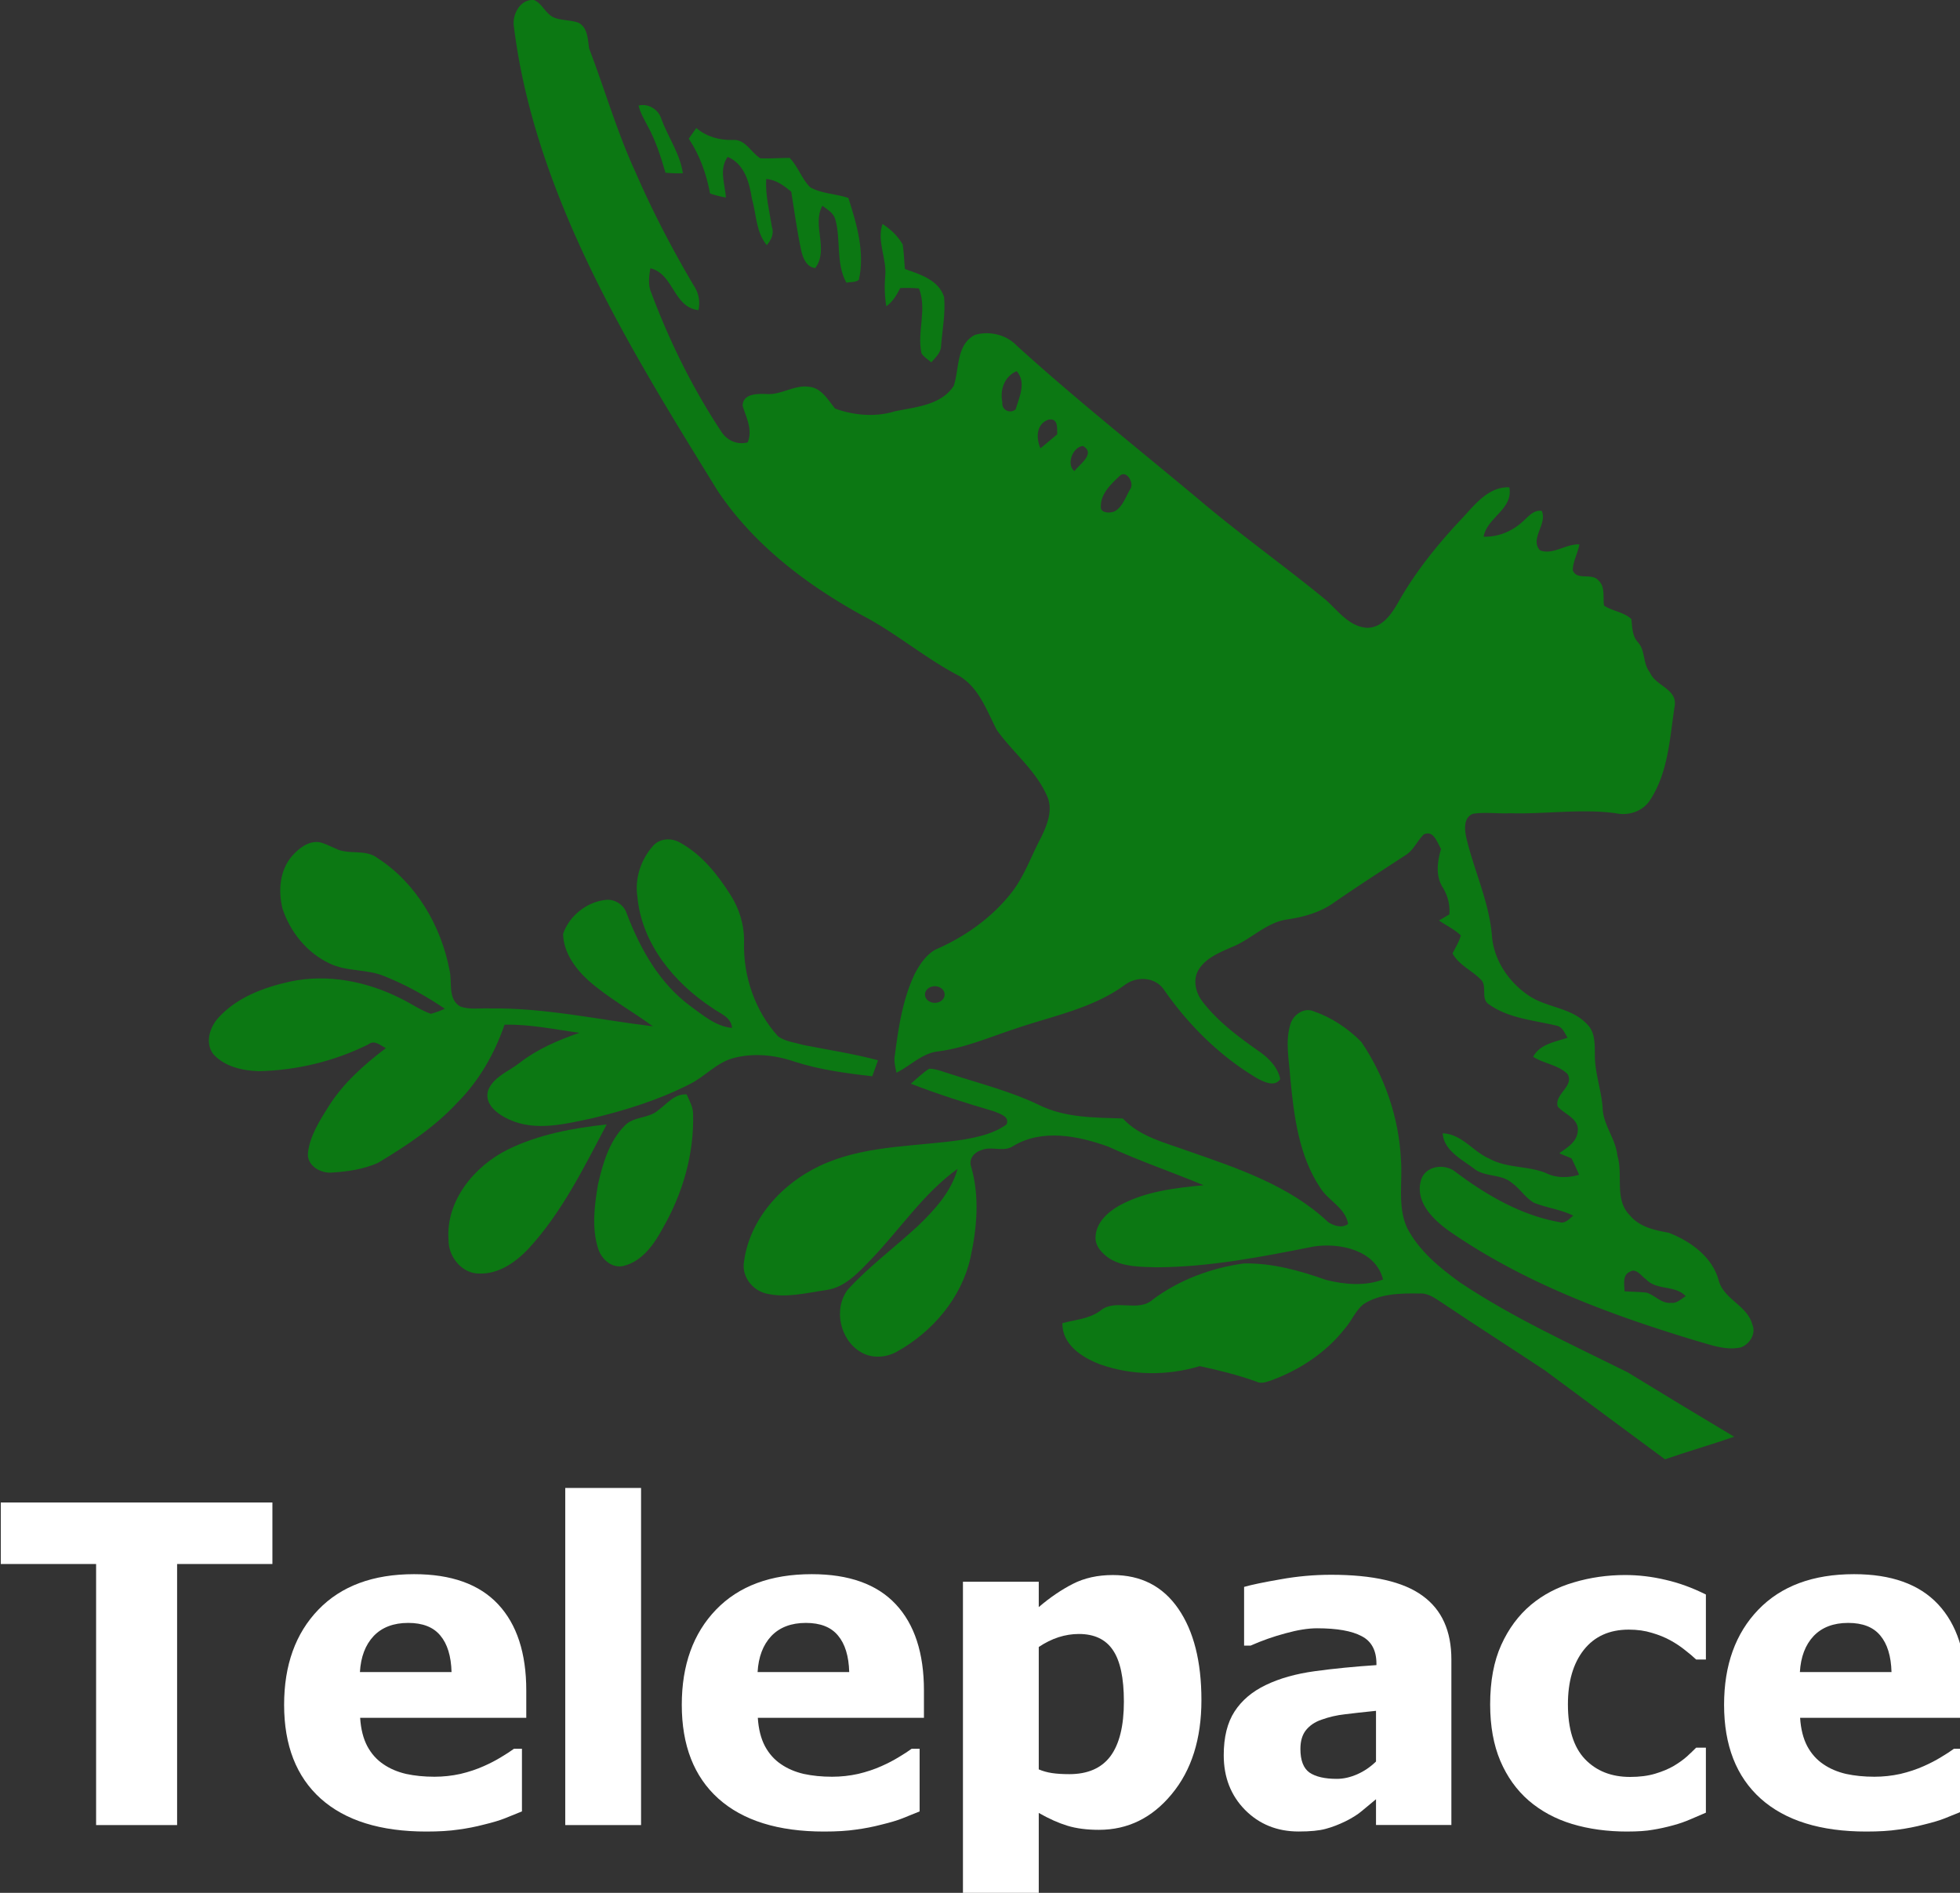 <svg width="147.61mm" height="142.52mm" version="1.1" viewBox="0 0 147.61 142.52" xmlns="http://www.w3.org/2000/svg">
 <rect x="0" y="0" width="147.61" height="142.52" fill="#333333" stroke="none"/>
 <g transform="translate(-378.57 105.8)">
  <g transform="matrix(.174 0 0 .174 357.75 -549.02)" fill="#fff" stroke-width="1px" aria-label="Telepace">
   <path d="m161.25 3337v-112.97h-41.25v-26.625h117.56v26.625h-41.25v112.97z"/>
   <path d="m304.22 3339.8q-29.812 0-45.75-14.25-15.844-14.25-15.844-40.594 0-25.781 14.812-41.156t41.438-15.375q24.188 0 36.375 13.031 12.188 13.031 12.188 37.312v11.812h-71.906q0.469 7.312 3.094 12.281 2.625 4.875 6.938 7.781 4.219 2.906 9.844 4.219 5.625 1.219 12.281 1.219 5.719 0 11.25-1.219 5.531-1.312 10.125-3.375 4.031-1.781 7.406-3.844 3.469-2.062 5.625-3.656h3.469v27.094q-4.031 1.594-7.406 3-3.281 1.312-9.094 2.719-5.344 1.406-11.062 2.156-5.625 0.844-13.781 0.844zm10.875-69q-0.281-10.406-4.875-15.844-4.5-5.438-13.875-5.438-9.562 0-15 5.719-5.344 5.719-5.906 15.562z"/>
   <path d="m397.12 3337h-32.812v-145.88h32.812z"/>
   <path d="m476.34 3339.8q-29.812 0-45.75-14.25-15.844-14.25-15.844-40.594 0-25.781 14.812-41.156t41.438-15.375q24.188 0 36.375 13.031 12.188 13.031 12.188 37.312v11.812h-71.906q0.469 7.312 3.094 12.281 2.625 4.875 6.938 7.781 4.219 2.906 9.844 4.219 5.625 1.219 12.281 1.219 5.719 0 11.25-1.219 5.531-1.312 10.125-3.375 4.031-1.781 7.406-3.844 3.469-2.062 5.625-3.656h3.469v27.094q-4.031 1.594-7.406 3-3.281 1.312-9.094 2.719-5.344 1.406-11.062 2.156-5.625 0.844-13.781 0.844zm10.875-69q-0.281-10.406-4.875-15.844-4.5-5.438-13.875-5.438-9.562 0-15 5.719-5.344 5.719-5.906 15.562z"/>
   <path d="m639.66 3282.9q0 25.219-12.844 40.688-12.75 15.469-31.5 15.469-7.875 0-13.688-1.781-5.812-1.781-12.375-5.531v43.875h-32.812v-143.91h32.812v10.969q7.219-6.188 14.719-10.031 7.5-3.844 17.344-3.844 18.281 0 28.312 14.531t10.031 39.562zm-33.562 0.656q0-15.375-4.781-22.312-4.688-6.938-14.719-6.938-4.406 0-8.812 1.406-4.312 1.406-8.531 4.219v52.969q2.625 1.125 5.719 1.594 3.188 0.469 7.5 0.469 12 0 17.812-7.781 5.812-7.875 5.812-23.625z"/>
   <path d="m715.22 3309.5v-21.938q-8.344 0.844-13.5 1.5-5.156 0.562-10.125 2.344-4.312 1.5-6.75 4.594-2.344 3-2.344 8.062 0 7.406 3.938 10.219 4.031 2.719 11.812 2.719 4.312 0 8.812-1.969 4.5-1.969 8.156-5.531zm0 16.312q-3.375 2.812-6.094 5.062-2.625 2.25-7.125 4.5-4.406 2.156-8.625 3.281-4.125 1.125-11.625 1.125-13.969 0-23.25-9.375-9.188-9.375-9.188-23.625 0-11.719 4.688-18.938 4.688-7.219 13.5-11.438 8.906-4.312 21.281-6t26.625-2.625v-0.562q0-8.719-6.469-12-6.375-3.375-19.219-3.375-5.812 0-13.594 2.156-7.781 2.062-15.188 5.344h-2.812v-25.406q4.875-1.406 15.75-3.281 10.875-1.969 21.938-1.969 27.188 0 39.562 9.094 12.469 9 12.469 27.562v71.625h-32.625z"/>
   <path d="m823.97 3339.8q-13.031 0-23.906-3.281-10.781-3.281-18.75-10.125-7.875-6.844-12.281-17.156-4.406-10.406-4.406-24.469 0-15.094 4.781-25.688t12.938-17.438q7.875-6.562 18.469-9.656 10.688-3.188 22.219-3.188 8.719 0 17.438 2.062 8.719 1.969 17.531 6.375v28.125h-4.219q-1.969-1.875-4.875-4.125-2.812-2.25-6.188-4.125-3.562-1.969-8.062-3.281-4.5-1.406-10.031-1.406-12.562 0-19.5 8.812-6.844 8.719-6.844 23.531 0 15.844 7.312 23.625 7.406 7.781 19.594 7.781 6.188 0 10.875-1.406 4.688-1.406 8.062-3.375 3.281-1.969 5.625-4.031 2.344-2.156 4.031-3.844h4.219v28.125q-2.812 1.219-6.562 2.812-3.656 1.594-7.5 2.625-4.781 1.312-9 1.969-4.125 0.75-10.969 0.75z"/>
   <path d="m927.47 3339.8q-29.812 0-45.75-14.25-15.844-14.25-15.844-40.594 0-25.781 14.812-41.156t41.438-15.375q24.188 0 36.375 13.031 12.188 13.031 12.188 37.312v11.812h-71.906q0.469 7.312 3.094 12.281 2.625 4.875 6.938 7.781 4.219 2.906 9.844 4.219 5.625 1.219 12.281 1.219 5.719 0 11.25-1.219 5.531-1.312 10.125-3.375 4.031-1.781 7.406-3.844 3.469-2.062 5.625-3.656h3.469v27.094q-4.031 1.594-7.406 3-3.281 1.312-9.094 2.719-5.344 1.406-11.062 2.156-5.625 0.844-13.781 0.844zm10.875-69q-0.281-10.406-4.875-15.844-4.5-5.438-13.875-5.438-9.562 0-15 5.719-5.344 5.719-5.906 15.562z"/>
  </g>
  <g transform="matrix(.264 0 0 .264 394.3 -105.8)" fill="#0c7813">
   <path d="m92.152 0.001c-3.552 0.084-5.712 4.418-5.121 7.68 2.04 16.43 6.61 32.481 12.64 47.881 11.63 29.83 28.639 57.12 45.379 84.28 10.22 15.37 25.271 26.82 41.281 35.64 9.71 5.05 18.07 12.309 27.79 17.339 5.61 3.39 7.789 9.871 10.649 15.371 4.56 6.39 11.08 11.44 14.3 18.75 1.85 3.97 0.091 8.28-1.679 11.93-2.8 5.23-4.711 10.96-8.391 15.68-5.64 7.19-13.33 12.661-21.69 16.261-2.74 1.54-4.569 4.29-5.979 7.019-3.42 7.2-4.601 15.2-5.621 23.03-0.35 1.71 0.1 3.4 0.439 5.08 4.03-1.97 7.291-5.601 11.981-6.091 7.58-0.99 14.61-4.06 21.82-6.42 10.69-3.68 22.249-5.789 31.509-12.649 3.41-2.41 8.501-2.131 10.98 1.459 7.07 10.17 16.091 19.101 26.801 25.411 1.9 0.97 4.85 2.42 6.39 0.12-0.65-3.27-3.12-5.821-5.731-7.701-5.98-4.21-12.01-8.61-16.49-14.47-1.9-2.49-2.77-6.11-1.11-8.94 2.04-3.42 5.93-4.949 9.4-6.5 5.5-2.11 9.73-6.94 15.71-7.9 4.79-0.68 9.619-2 13.589-4.86 6.69-4.64 13.55-9.03 20.36-13.49 2.33-1.41 3.321-4.09 5.231-5.93 2.83-1.31 3.809 2.33 4.919 4.15-1.04 3.52-1.609 7.54 0.391 10.83 1.49 2.36 2.199 5.03 1.979 7.83-0.74 0.43-2.209 1.3-2.949 1.73 2.04 1.46 4.4 2.5 6.22 4.28-0.49 1.83-1.54 3.44-2.36 5.13 1.79 3.29 5.37 4.741 7.91 7.301 2.26 1.87-0.131 5.699 2.569 7.279 5.61 3.97 12.75 4.451 19.25 6.031 1.68 0.37 2.251 2.13 3.081 3.42-3.54 1.23-7.86 1.779-9.82 5.439 3.1 1.99 7.201 2.301 9.841 4.951 1.93 3.51-3.86 5.679-2.83 9.249 2.01 2.27 6.299 3.501 5.689 7.251-0.36 2.99-3.08 4.479-5.25 6.069 1.15 0.49 2.321 0.97 3.491 1.44 0.78 1.53 1.479 3.1 2.169 4.69-3.16 0.93-6.54 0.98-9.53-0.52-5.15-2.05-11.04-1.33-16-4.04-4.74-2-7.879-7.07-13.389-7.26 0.38 4.92 5.329 7.35 8.839 9.99 3.13 2.59 7.75 1.48 10.84 4.1 2.36 1.65 3.881 4.289 6.391 5.729 3.65 1.45 7.63 1.891 11.18 3.661-1.15 0.92-2.34 2.42-4.019 1.83-10.93-1.95-20.77-7.71-29.55-14.29-3.16-2.56-8.731-1.79-9.901 2.48-1.67 6.14 3.56 11.15 8.08 14.38 21.27 14.74 45.801 23.84 70.421 31.27 4.13 1.15 8.399 2.85 12.759 1.91 2.54-0.93 4.441-3.901 3.281-6.571-1.45-5.42-8.09-7.09-9.58-12.52-1.81-6.74-8.06-11.21-14.25-13.61-4.05-0.73-8.361-1.649-11.121-5-4.5-4.56-1.809-11.43-3.529-16.98-0.48-4.93-4.18-8.87-4.22-13.84-0.4-5.07-2.27-9.94-2.21-15.05-0.03-3.04 0.08-6.55-2.38-8.77-4.51-4.71-11.63-4.53-16.77-8.2-5.63-3.9-9.81-10.209-10.23-17.149-0.87-9.66-5.16-18.501-7.33-27.861-0.47-2.3-0.75-5.569 1.92-6.639 3.51-0.54 7.091 9e-3 10.641-0.161 10.04 0.3 20.129-1.35 30.139 0 3.58 0.79 7.571-0.509 9.661-3.599 5.25-7.89 5.699-17.601 7.069-26.681 1.09-5.2-5.42-5.92-7.04-9.92-2.03-2.49-1.22-6.109-3.34-8.509-1.71-1.8-1.66-4.371-1.92-6.671-2.21-2.05-5.389-2.22-7.809-3.86-0.36-2.4 0.43-5.349-1.61-7.179-1.9-2.25-6.231 0.179-7.301-2.931 0.07-2.54 1.441-4.84 1.891-7.32-3.85-0.22-7.54 3.12-11.25 1.68-3-3.29 2.229-7.59 0.499-11.24-2.23-0.34-3.701 1.5-5.171 2.82-3.03 2.9-7.169 4.681-11.399 4.531 1.01-5.55 8.52-7.85 7.33-14.08-5.73-0.2-9.54 4.559-13.02 8.379-7.06 7.43-13.59 15.431-18.64 24.371-1.93 3.41-4.63 7.4-9.021 7.32-5.03-0.39-8.13-4.79-11.58-7.89-11.92-9.8-24.551-18.73-36.321-28.72-17.42-14.56-35.22-28.671-52.03-43.951-2.96-3.09-7.889-4.2-11.909-2.94-5.3 2.84-4.341 9.62-5.971 14.49-3.57 5.55-10.93 6.04-16.8 7.27-5.57 1.71-11.589 1.171-17.029-0.769-2.03-2.44-3.841-5.851-7.351-6.211-4.2-0.68-7.89 2.301-12.06 2.051-2.6-0.08-6.87-0.26-6.98 3.34 1.03 3.44 2.93 6.78 1.44 10.44-3.06 0.82-6.06-0.6-7.66-3.269-8.1-12.26-14.641-25.551-19.811-39.311-1-2.24-0.67-4.731-0.29-7.071 6.7 1.61 6.51 11.12 13.72 11.95 0.52-2.39 0.09-4.82-1.25-6.87-6.18-10.43-11.811-21.209-16.641-32.339-5.31-11.46-8.789-23.65-13.289-35.41-0.42-2.59-0.341-5.86-2.981-7.33-2.2-0.83-4.65-0.62-6.85-1.43-2.51-0.94-3.42-3.921-5.78-5.04-0.249-0.034-0.491-0.047-0.728-0.041zm138.28 105.86c2.85 3.19 0.74 7.369-0.27 10.879-1.61 1.39-4.09 0.16-3.8-1.97-0.74-3.57 0.559-7.399 4.069-8.909zm9.565 13.772c2.253-0.101 1.958 2.447 2.014 4.238-1.6 1.33-3.169 2.689-4.789 3.989-1.27-2.94-1.24-6.929 2.29-8.169 0.174-0.031 0.335-0.05 0.485-0.057zm9.385 7.578c3.66 2.13-0.98 5.2-2.47 7.14-2.45-1.95-0.37-7.01 2.47-7.14zm11.416 8.042c1.628-0.134 3.083 2.794 2.043 4.248-1.31 2.18-2.16 5.11-4.5 6.35-1.24 0.55-3.999 0.529-3.889-1.301-0.09-3.64 2.779-6.36 5.219-8.66 0.366-0.412 0.751-0.606 1.127-0.637zm-53.706 146.03a2.8 2.366 0 0 1 2.799 2.366 2.8 2.366 0 0 1-2.799 2.367 2.8 2.366 0 0 1-2.801-2.367 2.8 2.366 0 0 1 2.801-2.366zm199.25 81.125c1.377-0.014 2.535 1.732 3.64 2.455 3.03 3.27 8.301 1.561 11.331 4.831-1.31 0.71-2.48 2.089-4.11 1.879-2.75 0.32-4.601-2.09-7.011-2.89-2.11-0.26-4.24-0.24-6.35-0.4-0.01-1.87-0.68-4.63 1.51-5.55 0.343-0.225 0.672-0.322 0.99-0.325z"/>
   <path d="m122.58 30.102c2.77-0.69 5.75 1.13 6.51 3.87 1.93 5.19 5.33 9.88 6.13 15.45-1.66 0.05-3.31-0.01-4.96-0.16-1.35-4.58-2.79-9.18-5.11-13.37-0.98-1.87-2.09-3.72-2.57-5.79z"/>
   <path d="m136.9 39.552c0.7-1.02 1.41-2.04 2.14-3.04 2.92 2.47 6.61 3.52 10.4 3.4 3.67-0.27 5.18 3.61 7.9 5.25 2.77 0.11 5.56-0.13 8.34-0.13 2.41 2.47 3.42 5.98 5.86 8.39 3.33 1.87 7.32 1.82 10.89 3.03 2.39 7.47 4.76 15.48 3 23.36-1 0.79-2.4 0.56-3.57 0.82-3.08-5.58-1.48-12.26-3.19-18.19-0.55-1.78-2.28-2.71-3.66-3.76-3.03 5.57 1.94 12.42-2.02 17.76-2.4-0.18-3.53-2.81-3.98-4.85-1.22-5.6-1.96-11.29-2.88-16.94-2.1-1.7-4.33-3.41-7.14-3.6-0.28 4.65 0.94 9.18 1.64 13.74 0.67 1.9-0.27 3.68-1.46 5.13-3.14-3.7-2.96-8.86-4.27-13.31-0.72-4.62-2.13-9.88-6.9-11.87-2.53 3.51-0.77 7.72-0.5 11.6-1.54-0.27-3.05-0.66-4.52-1.15-1.04-5.55-2.93-10.93-6.08-15.64z"/>
   <path d="m192.16 63.882c2.32 1.48 4.4 3.44 5.77 5.85 0.36 2.31 0.41 4.67 0.63 7 4.3 1.49 9.65 3.13 11.17 7.98 0.45 4.66-0.51 9.34-0.86 13.99-0.04 1.95-1.62 3.26-2.77 4.64-0.98-0.81-2.1-1.49-2.81-2.56-1.34-6.11 1.65-12.56-0.73-18.52-1.77-0.14-3.55-0.18-5.32-0.11-1.04 1.94-2.12 3.93-3.99 5.2-0.47-2.86-0.56-5.77-0.3-8.66 0.46-5.01-2.46-9.82-0.79-14.81z"/>
   <path d="m126.72 241.23c2.01-2.26 5.4-2.31 7.88-0.81 6.03 3.37 10.49 8.95 14.14 14.71 2.59 4.01 4.04 8.76 3.93 13.55-0.27 9.77 3.13 19.67 9.73 26.92 2.1 1.48 4.83 1.74 7.26 2.45 7.08 1.41 14.24 2.46 21.23 4.35-0.56 1.52-1.11 3.04-1.65 4.57-7.39-0.87-14.81-1.84-21.94-4.11-5.72-2-12.06-2.67-17.95-1.01-4.69 1.36-7.94 5.29-12.26 7.39-8.7 4.43-18.07 7.38-27.55 9.65-7.8 1.65-16.34 3.91-23.97 0.36-3.14-1.43-7.09-4.27-5.92-8.25 1.59-3.98 5.98-5.45 9.1-7.95 5.05-3.9 10.97-6.41 16.96-8.49-7.1-0.96-14.17-2.49-21.37-2.31-2.83 8.25-7.26 16.01-13.44 22.2-6.47 7.02-14.52 12.31-22.65 17.2-4.06 1.81-8.56 2.48-12.97 2.76-3.35 0.37-7.49-1.97-7-5.77 0.62-4.8 3.31-9 5.83-13.02 4.19-6.69 10.15-11.96 16.38-16.69-1.59-0.79-3.25-2.46-5-1.06-9.69 4.82-20.44 7.4-31.25 7.64-4.65-0.15-9.74-1.28-12.98-4.87-2.45-3.24-1-7.75 1.54-10.47 5.25-5.73 12.86-8.56 20.28-10.2 10.79-2.34 22.15-0.05 31.88 4.91 2.8 1.39 5.4 3.21 8.37 4.27 1.36-0.38 2.69-0.86 3.98-1.45-5.38-3.64-11.12-6.85-17.16-9.25-5.08-2.18-10.94-1.24-15.9-3.76-6.32-3.02-11.07-8.93-13.24-15.53-1.26-5.06-0.82-10.97 2.73-15.04 1.89-2.14 4.51-4.23 7.54-3.96 1.69 0.27 3.19 1.16 4.76 1.8 3.8 2.01 8.58 0.03 12.15 2.82 10.92 7.04 18.03 19.23 20.45 31.85 0.87 3.44-0.6 8.26 3.04 10.41 2.71 1.01 5.7 0.44 8.53 0.57 15.64-0.22 31 3.24 46.46 5.1-6.09-4.43-12.75-8.09-18.41-13.08-3.77-3.44-7.07-7.98-7.22-13.27 1.74-5.14 6.76-9.16 12.18-9.71 2.66-0.3 5.28 1.47 6.04 4.04 3.8 9.93 9.25 19.66 17.93 26.12 3.68 2.65 7.35 5.91 12.06 6.36-0.25-3.17-3.51-4.11-5.68-5.73-10.88-7.17-20.13-18.35-21.33-31.74-0.79-5.2 1.02-10.58 4.48-14.47z"/>
   <path d="m308.66 291.72c0.97-2.51 3.89-4.47 6.57-3.27 5.09 1.75 9.77 4.89 13.54 8.72 6.68 9.86 10.69 21.55 11.29 33.46 0.52 6.53-1.06 13.48 1.79 19.64 3.42 6.53 9.29 11.34 15.18 15.57 15.02 10.02 31.51 17.49 47.63 25.51 10.12 6.19 20.27 12.34 30.46 18.41-6.54 2.27-13.2 4.19-19.75 6.44-11.44-8.44-22.85-16.92-34.27-25.38-9.64-6.39-19.39-12.61-28.99-19.05-2.09-1.31-4.16-3.07-6.79-2.85-5.41-0.1-11.33 0.01-16.01 3.09-2.18 1.8-3.24 4.57-5.07 6.69-5.31 6.87-12.81 11.88-20.9 14.89-1.45 0.47-3.04 1.21-4.52 0.45-5.26-1.9-10.7-3.24-16.16-4.41-9.27 2.79-19.4 2.72-28.53-0.55-5.07-1.95-10.73-5.59-10.65-11.71 3.66-0.99 7.71-1.2 10.84-3.56 4.3-3.59 10.76 0.61 14.96-3.18 7.55-5.63 16.66-9 25.94-10.29 8.06-0.17 15.94 2.03 23.48 4.7 5.26 1.31 11.07 1.84 16.25-0.12-2.06-8.4-12.4-10.57-19.82-9.4-14.79 2.94-29.73 5.87-44.88 5.92-4.45-0.14-9.24-0.06-13.2-2.42-2.13-1.39-4.29-3.57-4.11-6.31 0.18-3.97 3.39-6.92 6.6-8.78 7.39-4.11 15.95-5.11 24.23-5.9-9.01-3.75-18.27-6.89-27.14-10.98-8.59-3.11-18.92-5.2-27.2-0.18-2.76 1.85-6.18-0.12-9.11 1.17-1.96 0.57-3.58 2.48-2.9 4.61 2.51 8.49 1.69 17.61-0.18 26.15-2.62 11.51-10.89 21.14-21.09 26.77-3.09 1.68-7.05 1.9-10.12 0.09-5.99-3.46-7.97-12.36-3.74-17.89 6.1-6.63 13.38-12.02 19.98-18.12 4.79-4.6 9.49-9.74 11.32-16.29-9.8 7.03-16.46 17.33-24.76 25.91-3.56 3.67-7.38 7.94-12.73 8.66-5.71 0.82-11.59 2.39-17.33 0.94-3.96-1.06-6.88-5.06-6.09-9.19 1.78-12.9 11.96-23.3 23.69-28.1 12.34-5.07 25.95-4.58 38.94-6.57 4.26-0.74 8.68-1.73 12.24-4.32 0.99-2.32-2-3.03-3.54-3.72-8.01-2.34-15.98-4.88-23.76-7.89 1.72-1.46 3.34-3.07 5.25-4.29 2.23 0.05 4.28 1.04 6.4 1.63 8.37 2.73 16.98 4.88 24.94 8.74 7.39 3.65 15.83 3.58 23.89 3.84 4.89 5.27 12.14 6.9 18.64 9.29 14.09 4.89 28.9 9.84 39.97 20.29 1.65 1.04 3.89 1.79 5.65 0.5-0.71-4.53-5.57-6.59-7.88-10.22-6.15-9.15-7.56-20.45-8.59-31.17-0.33-5.3-1.63-10.79 0.14-15.97z"/>
   <path d="m128.2 316.63c2.52-1.83 4.65-4.75 8.11-4.49 0.74 1.75 1.78 3.47 1.82 5.43 0.35 11.4-2.92 22.74-8.57 32.59-2.49 4.64-5.9 9.61-11.35 10.91-3.35 0.71-6.28-2.02-7.19-5.05-1.84-5.89-1.02-12.21-0.02-18.18 1.36-5.95 3.17-12.27 7.56-16.73 2.55-2.79 6.89-2.01 9.64-4.48z"/>
   <path d="m85.401 327.79c8.75-4.27 18.49-6.05 28.09-7.1-6.56 12.4-12.84 25.23-22.46 35.61-3.61 3.76-8.41 7.11-13.84 6.92-4.98 0.09-8.88-4.79-8.82-9.54-0.85-11.22 7.4-21.16 17.03-25.89z"/>
  </g>
 </g>
</svg>
